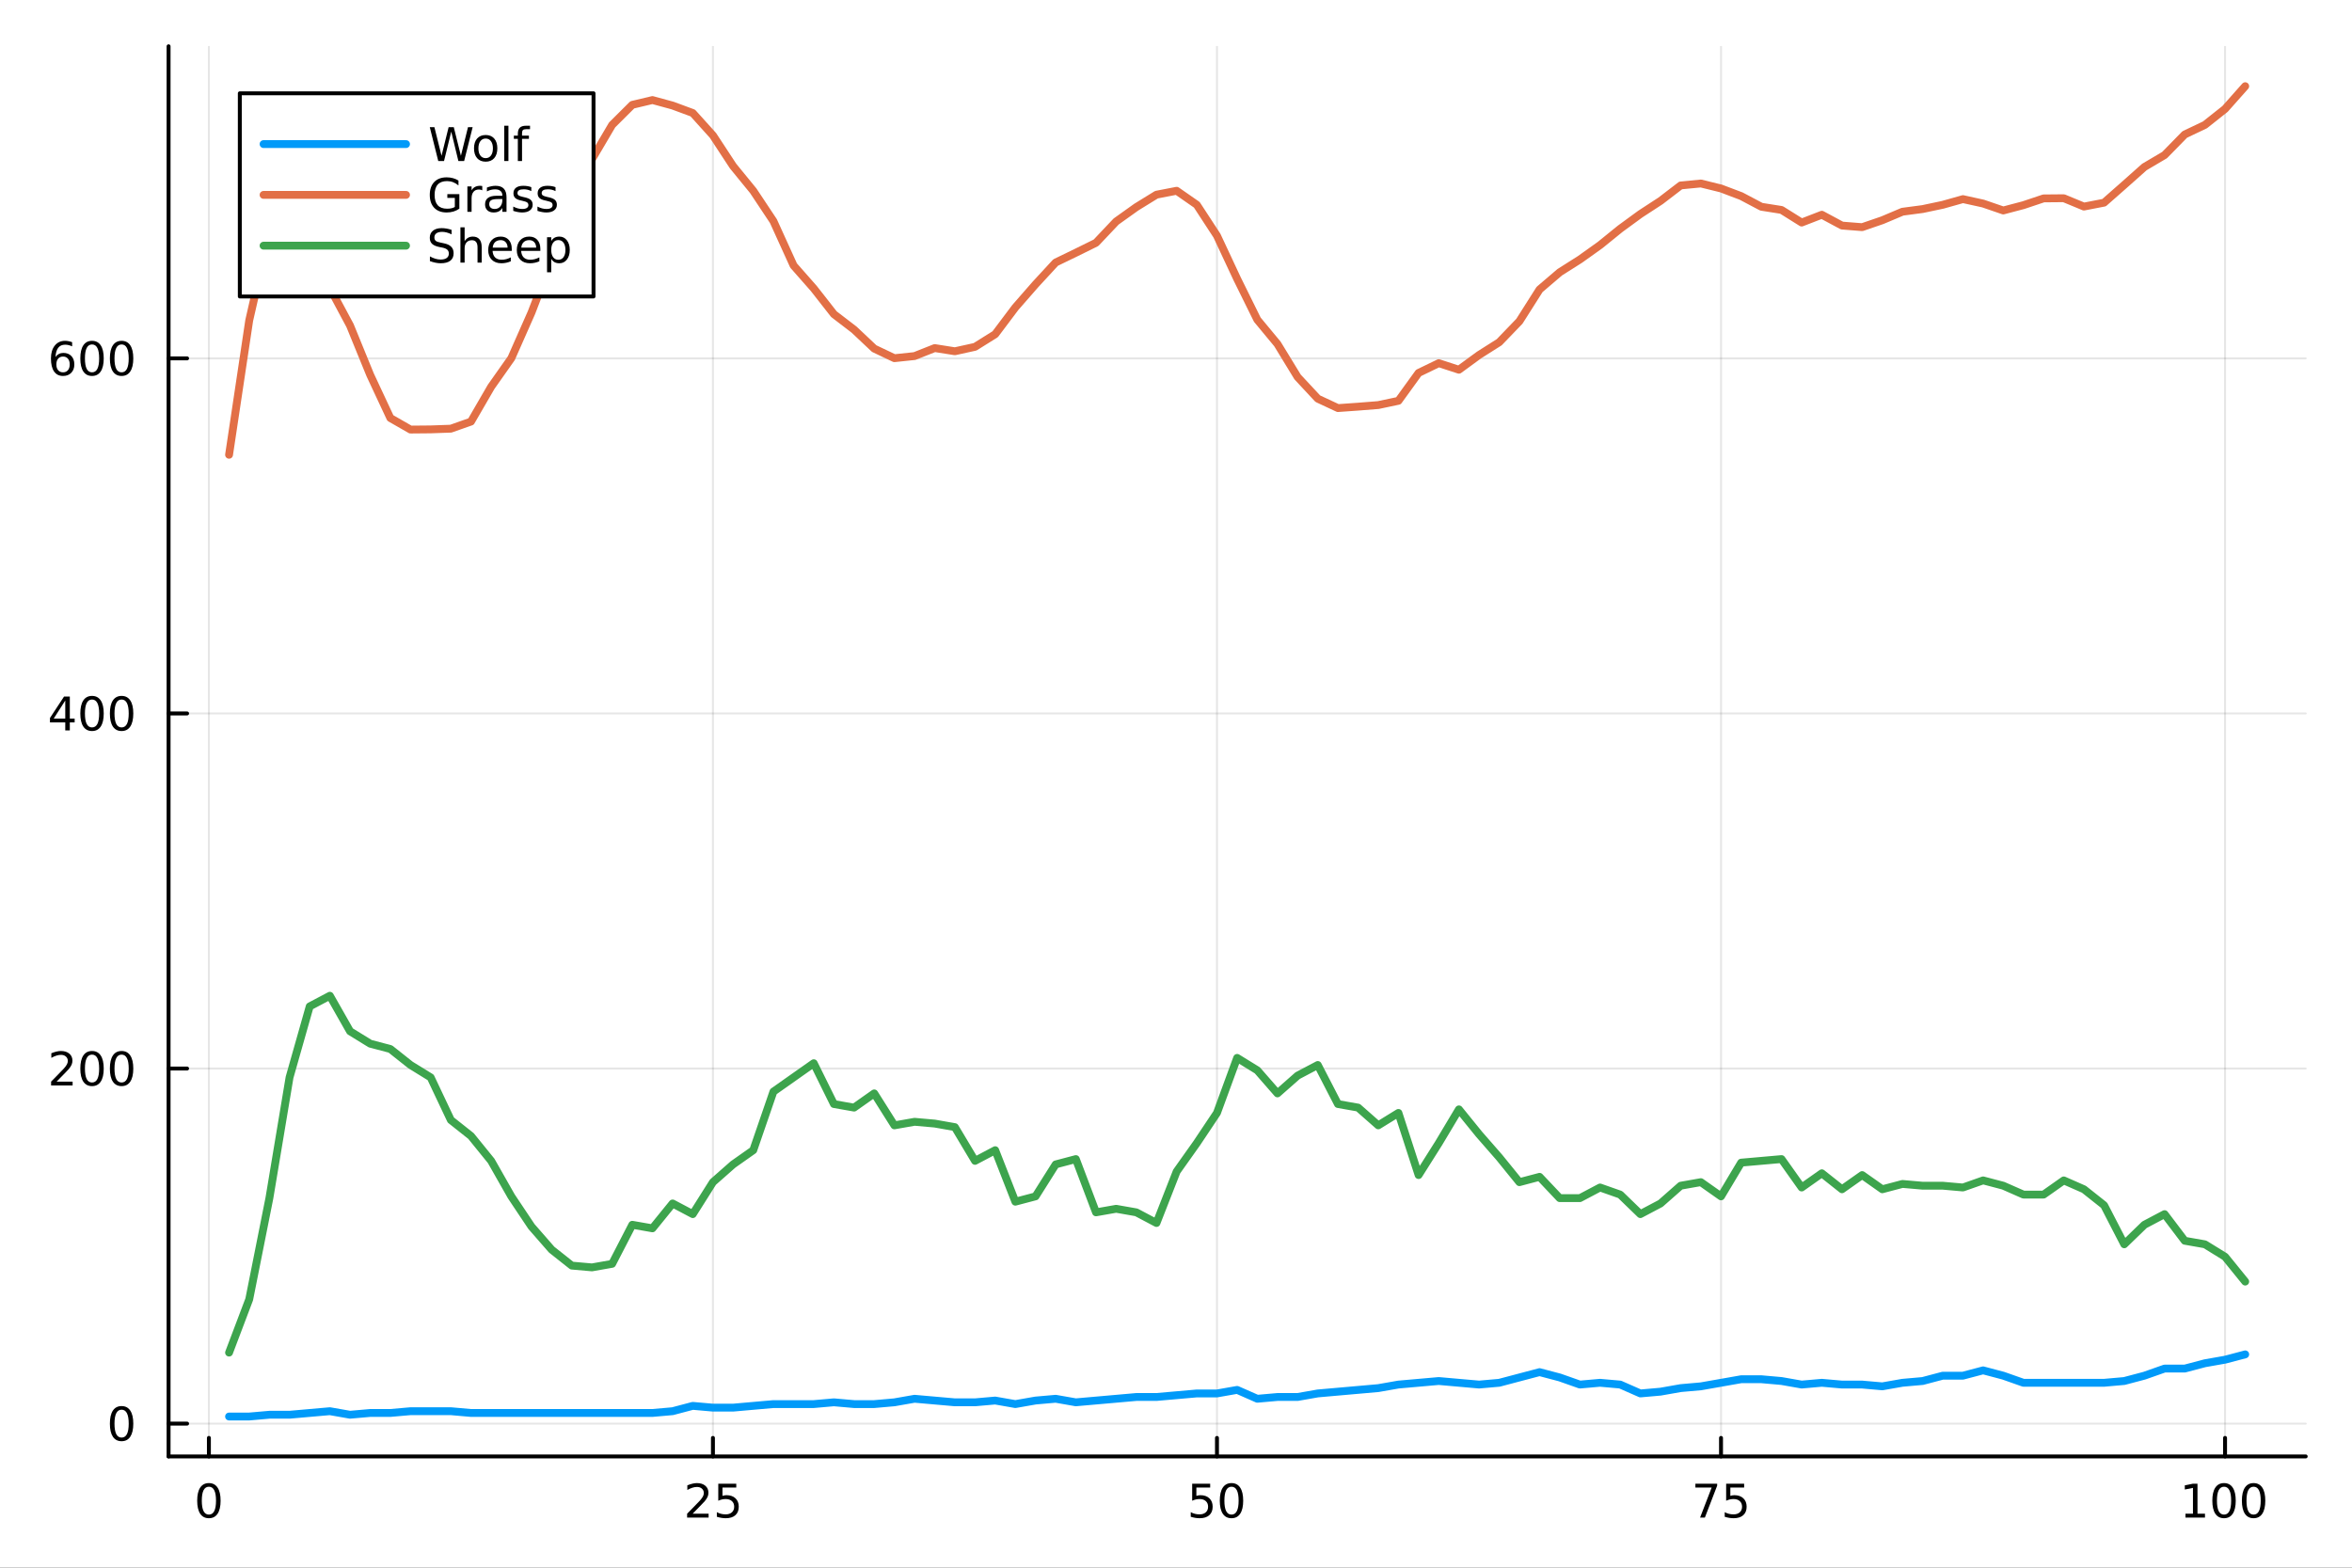 <?xml version="1.0" encoding="utf-8"?>
<svg xmlns="http://www.w3.org/2000/svg" xmlns:xlink="http://www.w3.org/1999/xlink" width="600" height="400" viewBox="0 0 2400 1600">
<rect x="0" y="0" width="2400" height="1600" fill="#333333" stroke="none"/>
<defs>
  <clipPath id="clip430">
    <rect x="0" y="0" width="2400" height="1600"/>
  </clipPath>
</defs>
<path clip-path="url(#clip430)" d="M0 1600 L2400 1600 L2400 0 L0 0  Z" fill="#ffffff" fill-rule="evenodd" fill-opacity="1"/>
<defs>
  <clipPath id="clip431">
    <rect x="480" y="0" width="1681" height="1600"/>
  </clipPath>
</defs>
<path clip-path="url(#clip430)" d="M172.015 1486.45 L2352.76 1486.45 L2352.76 47.244 L172.015 47.244  Z" fill="#ffffff" fill-rule="evenodd" fill-opacity="1"/>
<defs>
  <clipPath id="clip432">
    <rect x="172" y="47" width="2182" height="1440"/>
  </clipPath>
</defs>
<polyline clip-path="url(#clip432)" style="stroke:#000000; stroke-linecap:round; stroke-linejoin:round; stroke-width:2; stroke-opacity:0.1; fill:none" points="213.161,1486.45 213.161,47.244 "/>
<polyline clip-path="url(#clip432)" style="stroke:#000000; stroke-linecap:round; stroke-linejoin:round; stroke-width:2; stroke-opacity:0.1; fill:none" points="727.487,1486.45 727.487,47.244 "/>
<polyline clip-path="url(#clip432)" style="stroke:#000000; stroke-linecap:round; stroke-linejoin:round; stroke-width:2; stroke-opacity:0.1; fill:none" points="1241.81,1486.45 1241.81,47.244 "/>
<polyline clip-path="url(#clip432)" style="stroke:#000000; stroke-linecap:round; stroke-linejoin:round; stroke-width:2; stroke-opacity:0.1; fill:none" points="1756.14,1486.45 1756.14,47.244 "/>
<polyline clip-path="url(#clip432)" style="stroke:#000000; stroke-linecap:round; stroke-linejoin:round; stroke-width:2; stroke-opacity:0.1; fill:none" points="2270.46,1486.45 2270.46,47.244 "/>
<polyline clip-path="url(#clip430)" style="stroke:#000000; stroke-linecap:round; stroke-linejoin:round; stroke-width:4; stroke-opacity:1; fill:none" points="172.015,1486.45 2352.76,1486.45 "/>
<polyline clip-path="url(#clip430)" style="stroke:#000000; stroke-linecap:round; stroke-linejoin:round; stroke-width:4; stroke-opacity:1; fill:none" points="213.161,1486.45 213.161,1467.55 "/>
<polyline clip-path="url(#clip430)" style="stroke:#000000; stroke-linecap:round; stroke-linejoin:round; stroke-width:4; stroke-opacity:1; fill:none" points="727.487,1486.45 727.487,1467.55 "/>
<polyline clip-path="url(#clip430)" style="stroke:#000000; stroke-linecap:round; stroke-linejoin:round; stroke-width:4; stroke-opacity:1; fill:none" points="1241.81,1486.45 1241.81,1467.55 "/>
<polyline clip-path="url(#clip430)" style="stroke:#000000; stroke-linecap:round; stroke-linejoin:round; stroke-width:4; stroke-opacity:1; fill:none" points="1756.14,1486.45 1756.14,1467.55 "/>
<polyline clip-path="url(#clip430)" style="stroke:#000000; stroke-linecap:round; stroke-linejoin:round; stroke-width:4; stroke-opacity:1; fill:none" points="2270.46,1486.45 2270.46,1467.55 "/>
<path clip-path="url(#clip430)" d="M213.161 1517.37 Q209.55 1517.37 207.721 1520.93 Q205.916 1524.47 205.916 1531.6 Q205.916 1538.71 207.721 1542.27 Q209.55 1545.82 213.161 1545.82 Q216.795 1545.82 218.601 1542.27 Q220.429 1538.71 220.429 1531.6 Q220.429 1524.47 218.601 1520.93 Q216.795 1517.37 213.161 1517.37 M213.161 1513.66 Q218.971 1513.66 222.027 1518.27 Q225.105 1522.85 225.105 1531.6 Q225.105 1540.33 222.027 1544.94 Q218.971 1549.52 213.161 1549.52 Q207.351 1549.52 204.272 1544.94 Q201.216 1540.33 201.216 1531.6 Q201.216 1522.85 204.272 1518.27 Q207.351 1513.66 213.161 1513.66 Z" fill="#000000" fill-rule="nonzero" fill-opacity="1" /><path clip-path="url(#clip430)" d="M706.758 1544.91 L723.077 1544.91 L723.077 1548.85 L701.133 1548.85 L701.133 1544.91 Q703.795 1542.16 708.378 1537.53 Q712.984 1532.88 714.165 1531.53 Q716.41 1529.01 717.29 1527.27 Q718.193 1525.51 718.193 1523.82 Q718.193 1521.07 716.248 1519.33 Q714.327 1517.6 711.225 1517.6 Q709.026 1517.6 706.572 1518.36 Q704.142 1519.13 701.364 1520.68 L701.364 1515.95 Q704.188 1514.82 706.642 1514.24 Q709.095 1513.66 711.133 1513.66 Q716.503 1513.66 719.697 1516.35 Q722.892 1519.03 722.892 1523.52 Q722.892 1525.65 722.082 1527.57 Q721.295 1529.47 719.188 1532.07 Q718.609 1532.74 715.508 1535.95 Q712.406 1539.15 706.758 1544.91 Z" fill="#000000" fill-rule="nonzero" fill-opacity="1" /><path clip-path="url(#clip430)" d="M732.938 1514.29 L751.294 1514.29 L751.294 1518.22 L737.22 1518.22 L737.22 1526.7 Q738.239 1526.35 739.257 1526.19 Q740.276 1526 741.294 1526 Q747.081 1526 750.461 1529.17 Q753.841 1532.34 753.841 1537.76 Q753.841 1543.34 750.368 1546.44 Q746.896 1549.52 740.577 1549.52 Q738.401 1549.52 736.132 1549.15 Q733.887 1548.78 731.48 1548.04 L731.48 1543.34 Q733.563 1544.47 735.785 1545.03 Q738.007 1545.58 740.484 1545.58 Q744.489 1545.58 746.827 1543.48 Q749.165 1541.37 749.165 1537.76 Q749.165 1534.15 746.827 1532.04 Q744.489 1529.94 740.484 1529.94 Q738.609 1529.94 736.734 1530.35 Q734.882 1530.77 732.938 1531.65 L732.938 1514.29 Z" fill="#000000" fill-rule="nonzero" fill-opacity="1" /><path clip-path="url(#clip430)" d="M1216.51 1514.29 L1234.87 1514.29 L1234.87 1518.22 L1220.79 1518.22 L1220.79 1526.7 Q1221.81 1526.35 1222.83 1526.19 Q1223.85 1526 1224.87 1526 Q1230.65 1526 1234.03 1529.17 Q1237.41 1532.34 1237.41 1537.76 Q1237.41 1543.34 1233.94 1546.44 Q1230.47 1549.52 1224.15 1549.52 Q1221.97 1549.52 1219.71 1549.15 Q1217.46 1548.78 1215.05 1548.04 L1215.05 1543.34 Q1217.14 1544.47 1219.36 1545.03 Q1221.58 1545.58 1224.06 1545.58 Q1228.06 1545.58 1230.4 1543.48 Q1232.74 1541.37 1232.74 1537.76 Q1232.74 1534.15 1230.4 1532.04 Q1228.06 1529.94 1224.06 1529.94 Q1222.18 1529.94 1220.31 1530.35 Q1218.46 1530.77 1216.51 1531.65 L1216.51 1514.29 Z" fill="#000000" fill-rule="nonzero" fill-opacity="1" /><path clip-path="url(#clip430)" d="M1256.63 1517.37 Q1253.02 1517.37 1251.19 1520.93 Q1249.38 1524.47 1249.38 1531.6 Q1249.38 1538.71 1251.19 1542.27 Q1253.02 1545.82 1256.63 1545.82 Q1260.26 1545.82 1262.07 1542.27 Q1263.9 1538.71 1263.9 1531.6 Q1263.9 1524.47 1262.07 1520.93 Q1260.26 1517.37 1256.63 1517.37 M1256.63 1513.66 Q1262.44 1513.66 1265.49 1518.27 Q1268.57 1522.85 1268.57 1531.6 Q1268.57 1540.33 1265.49 1544.94 Q1262.44 1549.52 1256.63 1549.52 Q1250.82 1549.52 1247.74 1544.94 Q1244.68 1540.33 1244.68 1531.6 Q1244.68 1522.85 1247.74 1518.27 Q1250.82 1513.66 1256.63 1513.66 Z" fill="#000000" fill-rule="nonzero" fill-opacity="1" /><path clip-path="url(#clip430)" d="M1729.99 1514.29 L1752.21 1514.29 L1752.21 1516.28 L1739.67 1548.85 L1734.78 1548.85 L1746.59 1518.22 L1729.99 1518.22 L1729.99 1514.29 Z" fill="#000000" fill-rule="nonzero" fill-opacity="1" /><path clip-path="url(#clip430)" d="M1761.38 1514.29 L1779.74 1514.29 L1779.74 1518.22 L1765.66 1518.22 L1765.66 1526.7 Q1766.68 1526.35 1767.7 1526.19 Q1768.72 1526 1769.74 1526 Q1775.52 1526 1778.9 1529.17 Q1782.28 1532.34 1782.28 1537.76 Q1782.28 1543.34 1778.81 1546.44 Q1775.34 1549.52 1769.02 1549.52 Q1766.84 1549.52 1764.58 1549.15 Q1762.33 1548.78 1759.92 1548.04 L1759.92 1543.34 Q1762.01 1544.47 1764.23 1545.03 Q1766.45 1545.58 1768.93 1545.58 Q1772.93 1545.58 1775.27 1543.48 Q1777.61 1541.37 1777.61 1537.76 Q1777.61 1534.15 1775.27 1532.04 Q1772.93 1529.94 1768.93 1529.94 Q1767.05 1529.94 1765.18 1530.35 Q1763.33 1530.77 1761.38 1531.65 L1761.38 1514.29 Z" fill="#000000" fill-rule="nonzero" fill-opacity="1" /><path clip-path="url(#clip430)" d="M2230.07 1544.91 L2237.71 1544.91 L2237.71 1518.55 L2229.4 1520.21 L2229.4 1515.95 L2237.66 1514.29 L2242.34 1514.29 L2242.34 1544.91 L2249.98 1544.91 L2249.98 1548.85 L2230.07 1548.85 L2230.07 1544.91 Z" fill="#000000" fill-rule="nonzero" fill-opacity="1" /><path clip-path="url(#clip430)" d="M2269.42 1517.37 Q2265.81 1517.37 2263.98 1520.93 Q2262.18 1524.47 2262.18 1531.6 Q2262.18 1538.71 2263.98 1542.27 Q2265.81 1545.82 2269.42 1545.82 Q2273.06 1545.82 2274.86 1542.27 Q2276.69 1538.71 2276.69 1531.6 Q2276.69 1524.47 2274.86 1520.93 Q2273.06 1517.37 2269.42 1517.37 M2269.42 1513.66 Q2275.23 1513.66 2278.29 1518.27 Q2281.37 1522.85 2281.37 1531.6 Q2281.37 1540.33 2278.29 1544.94 Q2275.23 1549.52 2269.42 1549.52 Q2263.61 1549.52 2260.53 1544.94 Q2257.48 1540.33 2257.48 1531.6 Q2257.48 1522.85 2260.53 1518.27 Q2263.61 1513.66 2269.42 1513.66 Z" fill="#000000" fill-rule="nonzero" fill-opacity="1" /><path clip-path="url(#clip430)" d="M2299.58 1517.37 Q2295.97 1517.37 2294.14 1520.93 Q2292.34 1524.47 2292.34 1531.6 Q2292.34 1538.71 2294.14 1542.27 Q2295.97 1545.82 2299.58 1545.82 Q2303.22 1545.82 2305.02 1542.27 Q2306.85 1538.71 2306.85 1531.6 Q2306.85 1524.47 2305.02 1520.93 Q2303.22 1517.37 2299.58 1517.37 M2299.58 1513.66 Q2305.39 1513.66 2308.45 1518.27 Q2311.53 1522.85 2311.53 1531.6 Q2311.53 1540.33 2308.45 1544.94 Q2305.39 1549.52 2299.58 1549.52 Q2293.77 1549.52 2290.7 1544.94 Q2287.64 1540.33 2287.64 1531.6 Q2287.64 1522.85 2290.7 1518.27 Q2293.77 1513.66 2299.58 1513.66 Z" fill="#000000" fill-rule="nonzero" fill-opacity="1" /><polyline clip-path="url(#clip432)" style="stroke:#000000; stroke-linecap:round; stroke-linejoin:round; stroke-width:2; stroke-opacity:0.1; fill:none" points="172.015,1452.96 2352.76,1452.96 "/>
<polyline clip-path="url(#clip432)" style="stroke:#000000; stroke-linecap:round; stroke-linejoin:round; stroke-width:2; stroke-opacity:0.1; fill:none" points="172.015,1090.56 2352.76,1090.56 "/>
<polyline clip-path="url(#clip432)" style="stroke:#000000; stroke-linecap:round; stroke-linejoin:round; stroke-width:2; stroke-opacity:0.1; fill:none" points="172.015,728.16 2352.76,728.16 "/>
<polyline clip-path="url(#clip432)" style="stroke:#000000; stroke-linecap:round; stroke-linejoin:round; stroke-width:2; stroke-opacity:0.1; fill:none" points="172.015,365.757 2352.76,365.757 "/>
<polyline clip-path="url(#clip430)" style="stroke:#000000; stroke-linecap:round; stroke-linejoin:round; stroke-width:4; stroke-opacity:1; fill:none" points="172.015,1486.45 172.015,47.244 "/>
<polyline clip-path="url(#clip430)" style="stroke:#000000; stroke-linecap:round; stroke-linejoin:round; stroke-width:4; stroke-opacity:1; fill:none" points="172.015,1452.96 190.912,1452.96 "/>
<polyline clip-path="url(#clip430)" style="stroke:#000000; stroke-linecap:round; stroke-linejoin:round; stroke-width:4; stroke-opacity:1; fill:none" points="172.015,1090.56 190.912,1090.56 "/>
<polyline clip-path="url(#clip430)" style="stroke:#000000; stroke-linecap:round; stroke-linejoin:round; stroke-width:4; stroke-opacity:1; fill:none" points="172.015,728.16 190.912,728.16 "/>
<polyline clip-path="url(#clip430)" style="stroke:#000000; stroke-linecap:round; stroke-linejoin:round; stroke-width:4; stroke-opacity:1; fill:none" points="172.015,365.757 190.912,365.757 "/>
<path clip-path="url(#clip430)" d="M124.07 1438.76 Q120.459 1438.76 118.631 1442.33 Q116.825 1445.87 116.825 1453 Q116.825 1460.1 118.631 1463.67 Q120.459 1467.21 124.07 1467.21 Q127.705 1467.21 129.51 1463.67 Q131.339 1460.1 131.339 1453 Q131.339 1445.87 129.51 1442.33 Q127.705 1438.76 124.07 1438.76 M124.07 1435.06 Q129.881 1435.06 132.936 1439.67 Q136.015 1444.25 136.015 1453 Q136.015 1461.73 132.936 1466.33 Q129.881 1470.92 124.07 1470.92 Q118.26 1470.92 115.182 1466.33 Q112.126 1461.73 112.126 1453 Q112.126 1444.25 115.182 1439.67 Q118.26 1435.06 124.07 1435.06 Z" fill="#000000" fill-rule="nonzero" fill-opacity="1" /><path clip-path="url(#clip430)" d="M57.775 1103.91 L74.094 1103.91 L74.094 1107.84 L52.15 1107.84 L52.15 1103.91 Q54.812 1101.15 59.395 1096.52 Q64.001 1091.87 65.182 1090.53 Q67.427 1088 68.307 1086.27 Q69.21 1084.51 69.21 1082.82 Q69.21 1080.06 67.265 1078.33 Q65.344 1076.59 62.242 1076.59 Q60.043 1076.59 57.589 1077.36 Q55.159 1078.12 52.381 1079.67 L52.381 1074.95 Q55.205 1073.81 57.659 1073.24 Q60.112 1072.66 62.15 1072.66 Q67.52 1072.66 70.714 1075.34 Q73.909 1078.03 73.909 1082.52 Q73.909 1084.65 73.099 1086.57 Q72.311 1088.47 70.205 1091.06 Q69.626 1091.73 66.525 1094.95 Q63.423 1098.14 57.775 1103.91 Z" fill="#000000" fill-rule="nonzero" fill-opacity="1" /><path clip-path="url(#clip430)" d="M93.909 1076.36 Q90.297 1076.36 88.469 1079.93 Q86.663 1083.47 86.663 1090.6 Q86.663 1097.7 88.469 1101.27 Q90.297 1104.81 93.909 1104.81 Q97.543 1104.81 99.348 1101.27 Q101.177 1097.7 101.177 1090.6 Q101.177 1083.47 99.348 1079.93 Q97.543 1076.36 93.909 1076.36 M93.909 1072.66 Q99.719 1072.66 102.774 1077.26 Q105.853 1081.85 105.853 1090.6 Q105.853 1099.32 102.774 1103.93 Q99.719 1108.51 93.909 1108.51 Q88.098 1108.51 85.02 1103.93 Q81.964 1099.32 81.964 1090.6 Q81.964 1081.85 85.02 1077.26 Q88.098 1072.66 93.909 1072.66 Z" fill="#000000" fill-rule="nonzero" fill-opacity="1" /><path clip-path="url(#clip430)" d="M124.07 1076.36 Q120.459 1076.36 118.631 1079.93 Q116.825 1083.47 116.825 1090.6 Q116.825 1097.7 118.631 1101.27 Q120.459 1104.81 124.07 1104.81 Q127.705 1104.81 129.51 1101.27 Q131.339 1097.7 131.339 1090.6 Q131.339 1083.47 129.51 1079.93 Q127.705 1076.36 124.07 1076.36 M124.07 1072.66 Q129.881 1072.66 132.936 1077.26 Q136.015 1081.85 136.015 1090.6 Q136.015 1099.32 132.936 1103.93 Q129.881 1108.51 124.07 1108.51 Q118.26 1108.51 115.182 1103.93 Q112.126 1099.32 112.126 1090.6 Q112.126 1081.85 115.182 1077.26 Q118.26 1072.66 124.07 1072.66 Z" fill="#000000" fill-rule="nonzero" fill-opacity="1" /><path clip-path="url(#clip430)" d="M66.594 714.954 L54.788 733.403 L66.594 733.403 L66.594 714.954 M65.367 710.88 L71.247 710.88 L71.247 733.403 L76.177 733.403 L76.177 737.291 L71.247 737.291 L71.247 745.44 L66.594 745.44 L66.594 737.291 L50.992 737.291 L50.992 732.778 L65.367 710.88 Z" fill="#000000" fill-rule="nonzero" fill-opacity="1" /><path clip-path="url(#clip430)" d="M93.909 713.958 Q90.297 713.958 88.469 717.523 Q86.663 721.065 86.663 728.194 Q86.663 735.301 88.469 738.866 Q90.297 742.407 93.909 742.407 Q97.543 742.407 99.348 738.866 Q101.177 735.301 101.177 728.194 Q101.177 721.065 99.348 717.523 Q97.543 713.958 93.909 713.958 M93.909 710.255 Q99.719 710.255 102.774 714.861 Q105.853 719.444 105.853 728.194 Q105.853 736.921 102.774 741.528 Q99.719 746.111 93.909 746.111 Q88.098 746.111 85.02 741.528 Q81.964 736.921 81.964 728.194 Q81.964 719.444 85.02 714.861 Q88.098 710.255 93.909 710.255 Z" fill="#000000" fill-rule="nonzero" fill-opacity="1" /><path clip-path="url(#clip430)" d="M124.07 713.958 Q120.459 713.958 118.631 717.523 Q116.825 721.065 116.825 728.194 Q116.825 735.301 118.631 738.866 Q120.459 742.407 124.07 742.407 Q127.705 742.407 129.51 738.866 Q131.339 735.301 131.339 728.194 Q131.339 721.065 129.51 717.523 Q127.705 713.958 124.07 713.958 M124.07 710.255 Q129.881 710.255 132.936 714.861 Q136.015 719.444 136.015 728.194 Q136.015 736.921 132.936 741.528 Q129.881 746.111 124.07 746.111 Q118.26 746.111 115.182 741.528 Q112.126 736.921 112.126 728.194 Q112.126 719.444 115.182 714.861 Q118.26 710.255 124.07 710.255 Z" fill="#000000" fill-rule="nonzero" fill-opacity="1" /><path clip-path="url(#clip430)" d="M64.325 363.894 Q61.177 363.894 59.325 366.047 Q57.497 368.2 57.497 371.95 Q57.497 375.676 59.325 377.852 Q61.177 380.005 64.325 380.005 Q67.474 380.005 69.302 377.852 Q71.154 375.676 71.154 371.95 Q71.154 368.2 69.302 366.047 Q67.474 363.894 64.325 363.894 M73.608 349.241 L73.608 353.501 Q71.849 352.667 70.043 352.227 Q68.261 351.788 66.501 351.788 Q61.872 351.788 59.418 354.913 Q56.987 358.038 56.64 364.357 Q58.006 362.343 60.066 361.278 Q62.126 360.19 64.603 360.19 Q69.811 360.19 72.821 363.362 Q75.853 366.51 75.853 371.95 Q75.853 377.274 72.705 380.491 Q69.557 383.709 64.325 383.709 Q58.33 383.709 55.159 379.125 Q51.987 374.519 51.987 365.792 Q51.987 357.598 55.876 352.737 Q59.765 347.852 66.316 347.852 Q68.075 347.852 69.858 348.2 Q71.663 348.547 73.608 349.241 Z" fill="#000000" fill-rule="nonzero" fill-opacity="1" /><path clip-path="url(#clip430)" d="M93.909 351.556 Q90.297 351.556 88.469 355.121 Q86.663 358.663 86.663 365.792 Q86.663 372.899 88.469 376.463 Q90.297 380.005 93.909 380.005 Q97.543 380.005 99.348 376.463 Q101.177 372.899 101.177 365.792 Q101.177 358.663 99.348 355.121 Q97.543 351.556 93.909 351.556 M93.909 347.852 Q99.719 347.852 102.774 352.459 Q105.853 357.042 105.853 365.792 Q105.853 374.519 102.774 379.125 Q99.719 383.709 93.909 383.709 Q88.098 383.709 85.02 379.125 Q81.964 374.519 81.964 365.792 Q81.964 357.042 85.02 352.459 Q88.098 347.852 93.909 347.852 Z" fill="#000000" fill-rule="nonzero" fill-opacity="1" /><path clip-path="url(#clip430)" d="M124.07 351.556 Q120.459 351.556 118.631 355.121 Q116.825 358.663 116.825 365.792 Q116.825 372.899 118.631 376.463 Q120.459 380.005 124.07 380.005 Q127.705 380.005 129.51 376.463 Q131.339 372.899 131.339 365.792 Q131.339 358.663 129.51 355.121 Q127.705 351.556 124.07 351.556 M124.07 347.852 Q129.881 347.852 132.936 352.459 Q136.015 357.042 136.015 365.792 Q136.015 374.519 132.936 379.125 Q129.881 383.709 124.07 383.709 Q118.26 383.709 115.182 379.125 Q112.126 374.519 112.126 365.792 Q112.126 357.042 115.182 352.459 Q118.26 347.852 124.07 347.852 Z" fill="#000000" fill-rule="nonzero" fill-opacity="1" /><polyline clip-path="url(#clip432)" style="stroke:#009af9; stroke-linecap:round; stroke-linejoin:round; stroke-width:8; stroke-opacity:1; fill:none" points="233.734,1445.72 254.307,1445.72 274.88,1443.9 295.453,1443.9 316.026,1442.09 336.599,1440.28 357.172,1443.9 377.745,1442.09 398.318,1442.09 418.891,1440.28 439.464,1440.28 460.037,1440.28 480.61,1442.09 501.183,1442.09 521.756,1442.09 542.329,1442.09 562.902,1442.09 583.475,1442.09 604.048,1442.09 624.621,1442.09 645.194,1442.09 665.768,1442.09 686.341,1440.28 706.914,1434.84 727.487,1436.66 748.06,1436.66 768.633,1434.84 789.206,1433.03 809.779,1433.03 830.352,1433.03 850.925,1431.22 871.498,1433.03 892.071,1433.03 912.644,1431.22 933.217,1427.6 953.79,1429.41 974.363,1431.22 994.936,1431.22 1015.51,1429.41 1036.08,1433.03 1056.66,1429.41 1077.23,1427.6 1097.8,1431.22 1118.37,1429.41 1138.95,1427.6 1159.52,1425.78 1180.09,1425.78 1200.67,1423.97 1221.24,1422.16 1241.81,1422.16 1262.39,1418.54 1282.96,1427.6 1303.53,1425.78 1324.1,1425.78 1344.68,1422.16 1365.25,1420.35 1385.82,1418.54 1406.4,1416.72 1426.97,1413.1 1447.54,1411.29 1468.12,1409.48 1488.69,1411.29 1509.26,1413.1 1529.83,1411.29 1550.41,1405.85 1570.98,1400.42 1591.55,1405.85 1612.13,1413.1 1632.7,1411.29 1653.27,1413.1 1673.85,1422.16 1694.42,1420.35 1714.99,1416.72 1735.57,1414.91 1756.14,1411.29 1776.71,1407.66 1797.28,1407.66 1817.86,1409.48 1838.43,1413.1 1859,1411.29 1879.58,1413.1 1900.15,1413.1 1920.72,1414.91 1941.3,1411.29 1961.87,1409.48 1982.44,1404.04 2003.01,1404.04 2023.59,1398.6 2044.16,1404.04 2064.73,1411.29 2085.31,1411.29 2105.88,1411.29 2126.45,1411.29 2147.03,1411.29 2167.6,1409.48 2188.17,1404.04 2208.74,1396.79 2229.32,1396.79 2249.89,1391.36 2270.46,1387.73 2291.04,1382.3 "/>
<polyline clip-path="url(#clip432)" style="stroke:#e26f46; stroke-linecap:round; stroke-linejoin:round; stroke-width:8; stroke-opacity:1; fill:none" points="233.734,464.15 254.307,326.98 274.88,237.105 295.453,209.381 316.026,243.809 336.599,293.821 357.172,332.235 377.745,382.609 398.318,426.641 418.891,438.419 439.464,438.238 460.037,437.513 480.61,430.265 501.183,394.75 521.756,365.576 542.329,319.008 562.902,265.553 583.475,207.025 604.048,162.45 624.621,127.478 645.194,107.002 665.768,102.11 686.341,107.727 706.914,115.338 727.487,138.169 748.06,169.517 768.633,194.704 789.206,225.689 809.779,270.989 830.352,294.364 850.925,320.638 871.498,336.403 892.071,355.791 912.644,365.576 933.217,363.402 953.79,355.248 974.363,358.509 994.936,353.979 1015.51,341.114 1036.08,313.753 1056.66,290.197 1077.23,267.909 1097.8,257.943 1118.37,247.796 1138.95,226.051 1159.52,211.374 1180.09,198.69 1200.67,194.704 1221.24,209.019 1241.81,240.548 1262.39,284.579 1282.96,326.256 1303.53,351.08 1324.1,384.784 1344.68,406.89 1365.25,416.494 1385.82,415.044 1406.4,413.413 1426.97,409.065 1447.54,380.616 1468.12,370.65 1488.69,377.354 1509.26,362.315 1529.83,349.268 1550.41,327.886 1570.98,295.451 1591.55,277.875 1612.13,264.828 1632.7,250.151 1653.27,233.481 1673.85,218.441 1694.42,205.032 1714.99,189.268 1735.57,187.274 1756.14,192.348 1776.71,200.14 1797.28,211.012 1817.86,214.273 1838.43,227.139 1859,219.166 1879.58,230.219 1900.15,231.85 1920.72,224.783 1941.3,216.085 1961.87,213.367 1982.44,209.019 2003.01,203.22 2023.59,207.75 2044.16,214.817 2064.73,209.381 2085.31,202.495 2105.88,202.314 2126.45,210.831 2147.03,206.844 2167.6,188.724 2188.17,170.423 2208.74,158.282 2229.32,137.263 2249.89,127.478 2270.46,111.17 2291.04,87.976 "/>
<polyline clip-path="url(#clip432)" style="stroke:#3da44d; stroke-linecap:round; stroke-linejoin:round; stroke-width:8; stroke-opacity:1; fill:none" points="233.734,1380.48 254.307,1326.12 274.88,1222.84 295.453,1099.62 316.026,1027.14 336.599,1016.27 357.172,1052.51 377.745,1065.19 398.318,1070.63 418.891,1086.94 439.464,1099.62 460.037,1143.11 480.61,1159.42 501.183,1184.79 521.756,1221.03 542.329,1251.83 562.902,1275.39 583.475,1291.69 604.048,1293.51 624.621,1289.88 645.194,1250.02 665.768,1253.64 686.341,1228.27 706.914,1239.15 727.487,1206.53 748.06,1188.41 768.633,1173.91 789.206,1114.12 809.779,1099.62 830.352,1085.13 850.925,1126.8 871.498,1130.43 892.071,1115.93 912.644,1148.55 933.217,1144.92 953.79,1146.73 974.363,1150.36 994.936,1184.79 1015.51,1173.91 1036.08,1226.46 1056.66,1221.03 1077.23,1188.41 1097.8,1182.97 1118.37,1237.33 1138.95,1233.71 1159.52,1237.33 1180.09,1248.21 1200.67,1195.66 1221.24,1166.67 1241.81,1135.86 1262.39,1079.69 1282.96,1092.37 1303.53,1115.93 1324.1,1097.81 1344.68,1086.94 1365.25,1126.8 1385.82,1130.43 1406.4,1148.55 1426.97,1135.86 1447.54,1199.28 1468.12,1166.67 1488.69,1132.24 1509.26,1157.61 1529.83,1181.16 1550.41,1206.53 1570.98,1201.09 1591.55,1222.84 1612.13,1222.84 1632.7,1211.97 1653.27,1219.21 1673.85,1239.15 1694.42,1228.27 1714.99,1210.15 1735.57,1206.53 1756.14,1221.03 1776.71,1186.6 1797.28,1184.79 1817.86,1182.97 1838.43,1211.97 1859,1197.47 1879.58,1213.78 1900.15,1199.28 1920.72,1213.78 1941.3,1208.34 1961.87,1210.15 1982.44,1210.15 2003.01,1211.97 2023.59,1204.72 2044.16,1210.15 2064.73,1219.21 2085.31,1219.21 2105.88,1204.72 2126.45,1213.78 2147.03,1230.09 2167.6,1269.95 2188.17,1250.02 2208.74,1239.15 2229.32,1266.33 2249.89,1269.95 2270.46,1282.63 2291.04,1308 "/>
<path clip-path="url(#clip430)" d="M244.706 302.578 L605.627 302.578 L605.627 95.218 L244.706 95.218  Z" fill="#ffffff" fill-rule="evenodd" fill-opacity="1"/>
<polyline clip-path="url(#clip430)" style="stroke:#000000; stroke-linecap:round; stroke-linejoin:round; stroke-width:4; stroke-opacity:1; fill:none" points="244.706,302.578 605.627,302.578 605.627,95.218 244.706,95.218 244.706,302.578 "/>
<polyline clip-path="url(#clip430)" style="stroke:#009af9; stroke-linecap:round; stroke-linejoin:round; stroke-width:8; stroke-opacity:1; fill:none" points="268.937,147.058 414.319,147.058 "/>
<path clip-path="url(#clip430)" d="M438.55 129.778 L443.272 129.778 L450.541 158.99 L457.786 129.778 L463.04 129.778 L470.309 158.99 L477.554 129.778 L482.3 129.778 L473.619 164.338 L467.739 164.338 L460.448 134.338 L453.087 164.338 L447.207 164.338 L438.55 129.778 Z" fill="#000000" fill-rule="nonzero" fill-opacity="1" /><path clip-path="url(#clip430)" d="M495.587 141.398 Q492.161 141.398 490.17 144.083 Q488.179 146.745 488.179 151.398 Q488.179 156.051 490.147 158.736 Q492.138 161.398 495.587 161.398 Q498.989 161.398 500.98 158.713 Q502.971 156.027 502.971 151.398 Q502.971 146.791 500.98 144.106 Q498.989 141.398 495.587 141.398 M495.587 137.787 Q501.142 137.787 504.313 141.398 Q507.485 145.009 507.485 151.398 Q507.485 157.764 504.313 161.398 Q501.142 165.009 495.587 165.009 Q490.008 165.009 486.837 161.398 Q483.688 157.764 483.688 151.398 Q483.688 145.009 486.837 141.398 Q490.008 137.787 495.587 137.787 Z" fill="#000000" fill-rule="nonzero" fill-opacity="1" /><path clip-path="url(#clip430)" d="M514.545 128.319 L518.804 128.319 L518.804 164.338 L514.545 164.338 L514.545 128.319 Z" fill="#000000" fill-rule="nonzero" fill-opacity="1" /><path clip-path="url(#clip430)" d="M540.841 128.319 L540.841 131.861 L536.767 131.861 Q534.475 131.861 533.572 132.787 Q532.693 133.713 532.693 136.12 L532.693 138.412 L539.707 138.412 L539.707 141.722 L532.693 141.722 L532.693 164.338 L528.41 164.338 L528.41 141.722 L524.336 141.722 L524.336 138.412 L528.41 138.412 L528.41 136.606 Q528.41 132.278 530.424 130.31 Q532.438 128.319 536.813 128.319 L540.841 128.319 Z" fill="#000000" fill-rule="nonzero" fill-opacity="1" /><polyline clip-path="url(#clip430)" style="stroke:#e26f46; stroke-linecap:round; stroke-linejoin:round; stroke-width:8; stroke-opacity:1; fill:none" points="268.937,198.898 414.319,198.898 "/>
<path clip-path="url(#clip430)" d="M464.105 211.247 L464.105 201.965 L456.466 201.965 L456.466 198.122 L468.735 198.122 L468.735 212.96 Q466.027 214.881 462.763 215.877 Q459.499 216.849 455.795 216.849 Q447.693 216.849 443.11 212.127 Q438.55 207.381 438.55 198.932 Q438.55 190.46 443.11 185.738 Q447.693 180.993 455.795 180.993 Q459.175 180.993 462.207 181.826 Q465.263 182.659 467.832 184.28 L467.832 189.256 Q465.24 187.057 462.323 185.946 Q459.406 184.835 456.189 184.835 Q449.846 184.835 446.652 188.377 Q443.48 191.918 443.48 198.932 Q443.48 205.923 446.652 209.465 Q449.846 213.006 456.189 213.006 Q458.665 213.006 460.61 212.59 Q462.554 212.15 464.105 211.247 Z" fill="#000000" fill-rule="nonzero" fill-opacity="1" /><path clip-path="url(#clip430)" d="M492.114 194.233 Q491.397 193.817 490.54 193.631 Q489.707 193.423 488.688 193.423 Q485.077 193.423 483.133 195.784 Q481.212 198.122 481.212 202.52 L481.212 216.178 L476.929 216.178 L476.929 190.252 L481.212 190.252 L481.212 194.28 Q482.554 191.918 484.707 190.784 Q486.86 189.627 489.938 189.627 Q490.378 189.627 490.911 189.696 Q491.443 189.743 492.091 189.858 L492.114 194.233 Z" fill="#000000" fill-rule="nonzero" fill-opacity="1" /><path clip-path="url(#clip430)" d="M508.364 203.145 Q503.202 203.145 501.212 204.326 Q499.221 205.506 499.221 208.354 Q499.221 210.622 500.702 211.965 Q502.207 213.284 504.776 213.284 Q508.318 213.284 510.448 210.784 Q512.6 208.261 512.6 204.094 L512.6 203.145 L508.364 203.145 M516.86 201.386 L516.86 216.178 L512.6 216.178 L512.6 212.242 Q511.142 214.603 508.966 215.738 Q506.79 216.849 503.642 216.849 Q499.661 216.849 497.3 214.627 Q494.962 212.381 494.962 208.631 Q494.962 204.256 497.878 202.034 Q500.818 199.812 506.628 199.812 L512.6 199.812 L512.6 199.395 Q512.6 196.455 510.656 194.858 Q508.735 193.238 505.239 193.238 Q503.017 193.238 500.911 193.77 Q498.804 194.303 496.86 195.367 L496.86 191.432 Q499.198 190.53 501.397 190.09 Q503.596 189.627 505.679 189.627 Q511.304 189.627 514.082 192.543 Q516.86 195.46 516.86 201.386 Z" fill="#000000" fill-rule="nonzero" fill-opacity="1" /><path clip-path="url(#clip430)" d="M542.16 191.016 L542.16 195.043 Q540.355 194.117 538.41 193.655 Q536.466 193.192 534.383 193.192 Q531.211 193.192 529.614 194.164 Q528.04 195.136 528.04 197.08 Q528.04 198.562 529.174 199.418 Q530.309 200.252 533.735 201.016 L535.193 201.34 Q539.73 202.312 541.628 204.094 Q543.549 205.854 543.549 209.025 Q543.549 212.636 540.679 214.742 Q537.832 216.849 532.832 216.849 Q530.748 216.849 528.48 216.432 Q526.235 216.039 523.735 215.228 L523.735 210.83 Q526.096 212.057 528.387 212.682 Q530.679 213.284 532.924 213.284 Q535.934 213.284 537.554 212.266 Q539.174 211.224 539.174 209.349 Q539.174 207.613 537.994 206.687 Q536.836 205.761 532.878 204.904 L531.397 204.557 Q527.438 203.724 525.679 202.011 Q523.92 200.275 523.92 197.266 Q523.92 193.608 526.512 191.618 Q529.105 189.627 533.873 189.627 Q536.235 189.627 538.318 189.974 Q540.401 190.321 542.16 191.016 Z" fill="#000000" fill-rule="nonzero" fill-opacity="1" /><path clip-path="url(#clip430)" d="M566.859 191.016 L566.859 195.043 Q565.054 194.117 563.109 193.655 Q561.165 193.192 559.082 193.192 Q555.91 193.192 554.313 194.164 Q552.739 195.136 552.739 197.08 Q552.739 198.562 553.873 199.418 Q555.008 200.252 558.433 201.016 L559.892 201.34 Q564.429 202.312 566.327 204.094 Q568.248 205.854 568.248 209.025 Q568.248 212.636 565.378 214.742 Q562.531 216.849 557.531 216.849 Q555.447 216.849 553.179 216.432 Q550.933 216.039 548.434 215.228 L548.434 210.83 Q550.795 212.057 553.086 212.682 Q555.378 213.284 557.623 213.284 Q560.633 213.284 562.253 212.266 Q563.873 211.224 563.873 209.349 Q563.873 207.613 562.693 206.687 Q561.535 205.761 557.577 204.904 L556.096 204.557 Q552.137 203.724 550.378 202.011 Q548.619 200.275 548.619 197.266 Q548.619 193.608 551.211 191.618 Q553.804 189.627 558.572 189.627 Q560.933 189.627 563.017 189.974 Q565.1 190.321 566.859 191.016 Z" fill="#000000" fill-rule="nonzero" fill-opacity="1" /><polyline clip-path="url(#clip430)" style="stroke:#3da44d; stroke-linecap:round; stroke-linejoin:round; stroke-width:8; stroke-opacity:1; fill:none" points="268.937,250.738 414.319,250.738 "/>
<path clip-path="url(#clip430)" d="M460.795 234.592 L460.795 239.152 Q458.133 237.879 455.772 237.254 Q453.411 236.629 451.212 236.629 Q447.392 236.629 445.309 238.11 Q443.249 239.592 443.249 242.323 Q443.249 244.615 444.615 245.795 Q446.004 246.953 449.846 247.67 L452.67 248.249 Q457.902 249.245 460.378 251.768 Q462.878 254.268 462.878 258.481 Q462.878 263.504 459.499 266.096 Q456.142 268.689 449.638 268.689 Q447.184 268.689 444.406 268.133 Q441.652 267.578 438.689 266.49 L438.689 261.675 Q441.536 263.272 444.267 264.082 Q446.999 264.893 449.638 264.893 Q453.642 264.893 455.818 263.319 Q457.994 261.744 457.994 258.828 Q457.994 256.282 456.42 254.846 Q454.869 253.411 451.304 252.694 L448.457 252.138 Q443.226 251.096 440.888 248.874 Q438.55 246.652 438.55 242.694 Q438.55 238.11 441.767 235.471 Q445.008 232.833 450.679 232.833 Q453.11 232.833 455.633 233.272 Q458.156 233.712 460.795 234.592 Z" fill="#000000" fill-rule="nonzero" fill-opacity="1" /><path clip-path="url(#clip430)" d="M491.536 252.369 L491.536 268.018 L487.276 268.018 L487.276 252.508 Q487.276 248.828 485.841 246.999 Q484.406 245.17 481.536 245.17 Q478.087 245.17 476.096 247.37 Q474.105 249.569 474.105 253.365 L474.105 268.018 L469.823 268.018 L469.823 231.999 L474.105 231.999 L474.105 246.12 Q475.633 243.782 477.693 242.624 Q479.776 241.467 482.485 241.467 Q486.952 241.467 489.244 244.245 Q491.536 246.999 491.536 252.369 Z" fill="#000000" fill-rule="nonzero" fill-opacity="1" /><path clip-path="url(#clip430)" d="M522.207 253.99 L522.207 256.073 L502.624 256.073 Q502.901 260.471 505.262 262.786 Q507.647 265.078 511.883 265.078 Q514.336 265.078 516.628 264.476 Q518.943 263.874 521.211 262.67 L521.211 266.698 Q518.92 267.67 516.512 268.18 Q514.105 268.689 511.628 268.689 Q505.424 268.689 501.79 265.078 Q498.179 261.467 498.179 255.309 Q498.179 248.944 501.605 245.217 Q505.054 241.467 510.887 241.467 Q516.119 241.467 519.151 244.846 Q522.207 248.203 522.207 253.99 M517.948 252.74 Q517.901 249.245 515.98 247.161 Q514.082 245.078 510.934 245.078 Q507.369 245.078 505.216 247.092 Q503.087 249.106 502.762 252.763 L517.948 252.74 Z" fill="#000000" fill-rule="nonzero" fill-opacity="1" /><path clip-path="url(#clip430)" d="M551.373 253.99 L551.373 256.073 L531.79 256.073 Q532.068 260.471 534.429 262.786 Q536.813 265.078 541.049 265.078 Q543.503 265.078 545.795 264.476 Q548.109 263.874 550.378 262.67 L550.378 266.698 Q548.086 267.67 545.679 268.18 Q543.272 268.689 540.795 268.689 Q534.591 268.689 530.957 265.078 Q527.346 261.467 527.346 255.309 Q527.346 248.944 530.772 245.217 Q534.221 241.467 540.054 241.467 Q545.285 241.467 548.318 244.846 Q551.373 248.203 551.373 253.99 M547.114 252.74 Q547.068 249.245 545.146 247.161 Q543.248 245.078 540.1 245.078 Q536.535 245.078 534.383 247.092 Q532.253 249.106 531.929 252.763 L547.114 252.74 Z" fill="#000000" fill-rule="nonzero" fill-opacity="1" /><path clip-path="url(#clip430)" d="M562.484 264.129 L562.484 277.879 L558.202 277.879 L558.202 242.092 L562.484 242.092 L562.484 246.027 Q563.827 243.712 565.864 242.601 Q567.924 241.467 570.771 241.467 Q575.494 241.467 578.433 245.217 Q581.396 248.967 581.396 255.078 Q581.396 261.189 578.433 264.939 Q575.494 268.689 570.771 268.689 Q567.924 268.689 565.864 267.578 Q563.827 266.443 562.484 264.129 M576.975 255.078 Q576.975 250.379 575.031 247.717 Q573.109 245.032 569.73 245.032 Q566.35 245.032 564.406 247.717 Q562.484 250.379 562.484 255.078 Q562.484 259.777 564.406 262.462 Q566.35 265.124 569.73 265.124 Q573.109 265.124 575.031 262.462 Q576.975 259.777 576.975 255.078 Z" fill="#000000" fill-rule="nonzero" fill-opacity="1" /></svg>
